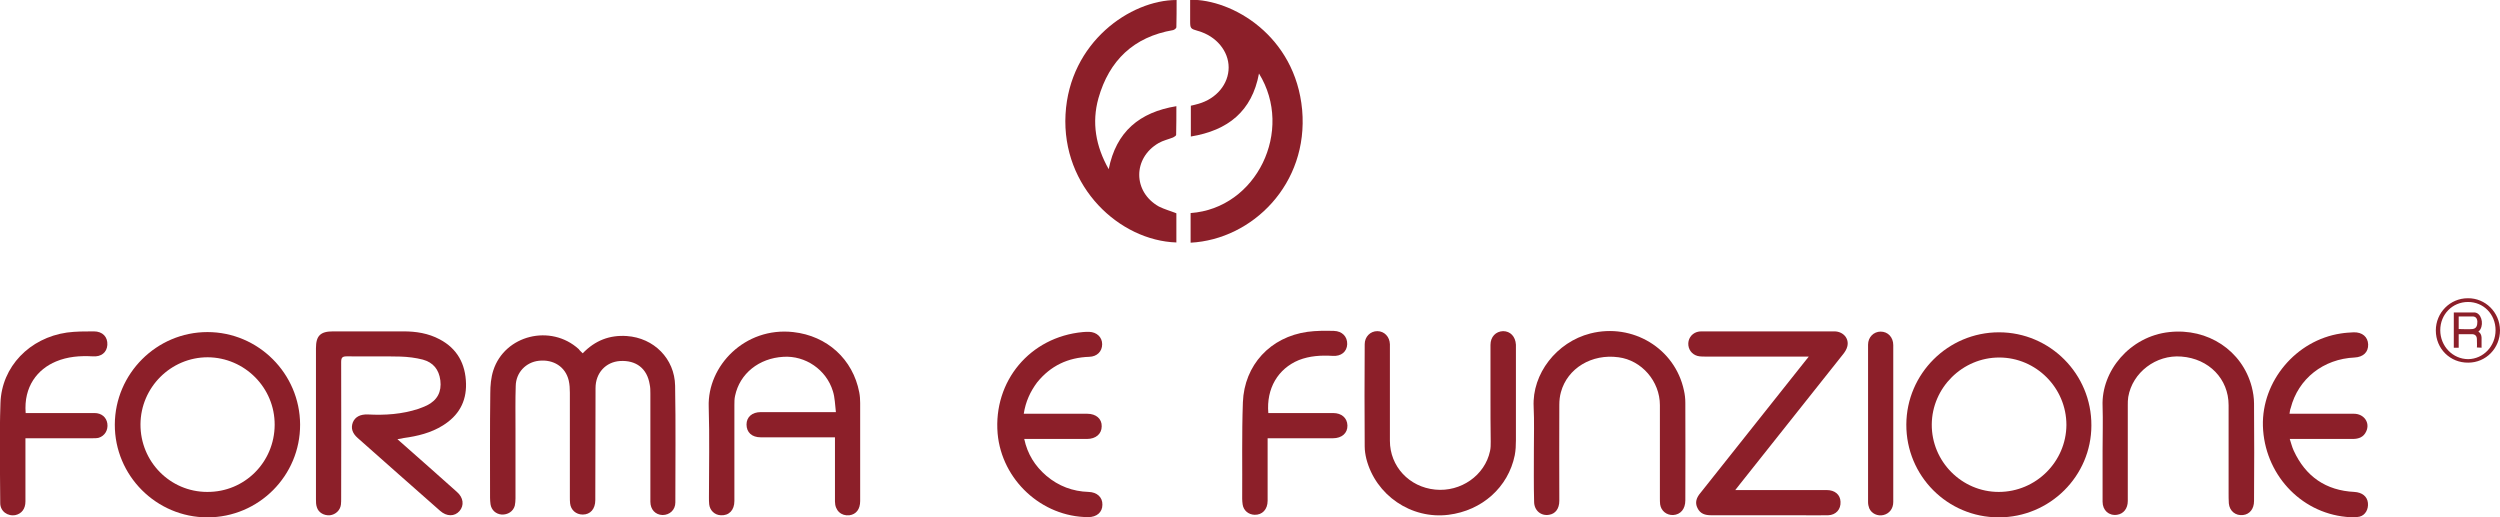 <?xml version="1.0" encoding="utf-8"?>
<!-- Generator: Adobe Illustrator 25.2.1, SVG Export Plug-In . SVG Version: 6.00 Build 0)  -->
<svg version="1.1" id="Livello_1" xmlns="http://www.w3.org/2000/svg" xmlns:xlink="http://www.w3.org/1999/xlink" x="0px" y="0px"
	 viewBox="0 0 1071.3 221.7" style="enable-background:new 0 0 1071.3 221.7;" xml:space="preserve">
<style type="text/css">
	.st0{fill:#8C1F29;}
</style>
<g>
	<path class="st0" d="M249.7,151.4c5.3-5.5,11.5-7.9,18.9-7.4c11.6,0.8,20.5,9.7,20.7,21.3c0.3,16.7,0.1,33.3,0.1,50
		c0,3.2-2.4,5.4-5.5,5.4c-3.1-0.1-5.2-2.4-5.2-5.7c0-15.4,0-30.8,0-46.3c0-1.3,0-2.7-0.3-4c-1.1-6.8-5.8-10.4-12.7-10
		c-6.1,0.4-10.5,5.1-10.5,11.6c-0.1,16,0,32-0.1,48c0,3.8-2.1,6.2-5.4,6.2c-2.9,0-5.1-2-5.4-4.8c-0.1-0.9-0.1-1.8-0.1-2.7
		c0-14.9,0-29.8,0-44.7c0-1.8-0.1-3.6-0.5-5.3c-1.4-5.8-6.5-9.1-12.8-8.4c-5.5,0.6-9.8,5-9.9,10.8c-0.2,6.1-0.1,12.2-0.1,18.2
		c0,10,0,20,0,30c0,1-0.1,2.1-0.3,3.1c-0.7,2.5-3,3.9-5.6,3.8c-2.5-0.2-4.4-1.9-4.8-4.4c-0.1-0.9-0.2-1.8-0.2-2.7
		c0-15-0.1-29.9,0.1-44.9c0-3.3,0.3-6.7,1.3-9.8c4.9-15.1,24.6-20,36.6-9.1C248.4,150.2,249,150.7,249.7,151.4"/>
	<path class="st0" d="M170.3,188.2c4.9,4.3,9.3,8.2,13.7,12.1c3.9,3.5,7.9,7,11.8,10.5c2.8,2.4,3.2,5.8,1.1,8.2
		c-2.1,2.4-5.5,2.4-8.3-0.1c-11.8-10.4-23.6-20.8-35.3-31.2c-2.4-2.1-3-4.3-2.1-6.7c1-2.4,3.2-3.5,6.4-3.4
		c7.4,0.4,14.7-0.1,21.7-2.4c1.3-0.4,2.5-1,3.7-1.5c4.4-2.2,6.3-5.8,5.7-10.7c-0.6-4.7-3.1-7.7-7.5-8.9c-3.1-0.8-6.4-1.2-9.6-1.3
		c-7.6-0.2-15.3,0-22.9-0.1c-2,0-2.5,0.5-2.5,2.5c0.1,19.4,0,38.8,0,58.3c0,0.9,0,1.8-0.1,2.7c-0.3,2.5-2.3,4.3-4.7,4.6
		c-2.5,0.2-4.9-1.1-5.6-3.4c-0.4-1.1-0.4-2.3-0.4-3.5c0-21.6,0-43.1,0-64.7c0-5.3,1.9-7.2,7.3-7.2c10.1,0,20.2,0,30.2,0
		c5.4,0,10.6,0.8,15.5,3.4c7.6,4,11.1,10.6,11.3,19c0.2,7.9-3.3,13.8-9.9,17.9c-5.1,3.2-10.9,4.6-16.8,5.4
		C172.3,187.9,171.6,188,170.3,188.2"/>
	<path class="st0" d="M117.7,182.1c0.1-15.9-12.8-28.9-28.7-29c-15.8,0-28.7,12.9-28.8,28.7c-0.1,16,12.7,29,28.6,29
		C104.8,210.9,117.6,198.1,117.7,182.1 M88.9,221.7c-21.9,0-39.8-17.9-39.7-39.8c0.1-21.8,17.9-39.6,39.7-39.6
		c21.8,0,39.6,17.8,39.7,39.6C128.7,203.8,110.9,221.7,88.9,221.7"/>
	<path class="st0" d="M856.5,210.8c15.9,0,28.9-12.9,29-28.7c0-15.9-13-28.9-28.8-28.9c-15.7,0-28.8,12.9-28.9,28.7
		C827.7,197.7,840.6,210.8,856.5,210.8 M856.5,221.7c-22,0-39.7-17.8-39.6-39.8c0.1-21.8,17.9-39.5,39.7-39.5
		c21.9,0,39.7,17.9,39.6,39.9C896.2,204,878.4,221.7,856.5,221.7"/>
	<path class="st0" d="M510.3,45.3c1-0.2,2.1-0.5,3.2-0.8c7.8-2.2,13-8.5,13-15.6c0-7-5.3-13.4-13-15.6c-3.4-1-3.5-1-3.5-4.5
		c0-3,0-5.9,0-8.9C528-0.4,555.1,15.3,558,47.1c2.8,31.7-21.3,55.5-47.8,56.9V91.3c28.3-2,44.4-35.4,29.3-59.8
		c-3,16.2-13.3,24.4-29.2,27V45.3z"/>
	<path class="st0" d="M504.1,91.4v12.5c-24.3-0.8-49.2-23.7-47.5-54.9c1.7-30.9,27.8-49,47.6-49c0,3.9,0,7.8-0.1,11.7
		c0,0.4-0.9,1.1-1.4,1.2c-16.9,2.9-27.4,13-32,29.2c-2.9,10.4-1.2,20.5,4.4,30.4c3.2-16.1,13.2-24.4,29-27c0,4.4,0,8.3-0.1,12.3
		c0,0.4-0.8,0.8-1.3,1.1c-2,0.8-4.3,1.3-6.2,2.4c-11.1,6.4-11.1,20.9,0.1,27.2C499,89.7,501.6,90.4,504.1,91.4"/>
	<path class="st0" d="M357.9,187.4h-5c-9,0-17.9,0-26.9,0c-3.8,0-6.1-2.1-6.1-5.5c0-3.2,2.4-5.3,6.1-5.3c9.7,0,19.4,0,29.1,0h3.1
		c-0.4-3.2-0.4-6.2-1.3-9c-2.8-9.2-11.8-15.3-21.2-14.7c-10.5,0.6-18.7,7.2-20.7,16.7c-0.3,1.3-0.3,2.6-0.3,4c0,13.7,0,27.4,0,41.1
		c0,3.9-2.3,6.3-5.8,6.1c-2.7-0.1-4.7-2.1-5-4.7c-0.1-1-0.1-1.9-0.1-2.9c0-13,0.3-26-0.1-38.9c-0.6-17.5,15.5-34.3,36.2-32
		c14.6,1.6,25.6,11.7,28.3,25.8c0.3,1.5,0.4,3.1,0.4,4.6c0,14,0,28,0,42c0,3.5-1.7,5.7-4.6,6.1c-3.5,0.4-6.2-2-6.2-5.9
		c0-8.2,0-16.5,0-24.7V187.4z"/>
	<path class="st0" d="M775.1,152.8h-2.8h-41.6c-0.8,0-1.6,0-2.4-0.1c-2.6-0.3-4.5-2.2-4.8-4.7c-0.3-2.6,1.2-4.9,3.6-5.7
		c0.6-0.2,1.3-0.3,2-0.3c19,0,38,0,56.9,0c3.9,0,6.5,3.1,5.6,6.5c-0.3,1.2-1,2.3-1.8,3.3c-14.8,18.6-29.6,37.2-44.4,55.9
		c-0.5,0.6-1,1.3-1.8,2.3h2.7c12.2,0,24.3,0,36.5,0c3.5,0,5.8,2,5.9,5c0.2,3.3-2,5.7-5.3,5.8c-4.2,0.1-8.3,0-12.5,0
		c-12.5,0-25.1,0-37.6,0c-2.6,0-4.7-0.6-5.9-3.1c-1.2-2.4-0.4-4.5,1.3-6.5c14.8-18.6,29.6-37.2,44.4-55.9
		C773.7,154.6,774.2,153.9,775.1,152.8"/>
	<path class="st0" d="M638.7,169.6c0-7.3,0-14.5,0-21.8c0-3.5,2.3-5.8,5.4-5.9c3.1,0,5.3,2.3,5.5,5.8c0,0.5,0,1,0,1.6
		c0,13.1,0,26.2,0,39.4c0,2.1-0.1,4.3-0.5,6.4c-2.8,13.7-14,23.7-28.4,25.5c-16,2-31.2-8.4-35.2-24c-0.4-1.7-0.7-3.5-0.7-5.3
		c-0.1-14.6-0.1-29.2,0-43.8c0-3.2,2.4-5.6,5.4-5.6c3,0,5.3,2.4,5.4,5.6c0,0.6,0,1.2,0,1.8c0,13.2,0,26.4,0,39.6
		c0,10.9,8.2,19.8,19.4,20.9c11,1.1,21.3-6.1,23.5-16.5c0.3-1.3,0.3-2.7,0.3-4C638.7,182.8,638.7,176.2,638.7,169.6"/>
	<path class="st0" d="M901,192.9c0-6.3,0.2-12.6,0-18.9c-0.6-15,11.7-29.9,28.6-31.7c16.5-1.8,31.2,7.9,35.3,23.4
		c0.6,2.3,1,4.8,1,7.2c0.1,13.9,0.1,27.9,0,41.8c0,3.4-1.9,5.7-4.7,6c-3.2,0.4-5.8-1.7-6.1-5c-0.1-1.5-0.1-3.1-0.1-4.7
		c0-12.5,0-24.9,0-37.4c0-11.2-8.4-19.9-20.2-20.8c-10.9-0.9-21,6.8-22.8,17.3c-0.2,1.2-0.2,2.4-0.2,3.5c0,13.7,0,27.4,0,41.1
		c0,3.2-1.8,5.5-4.6,5.9c-3.5,0.5-6.2-1.9-6.2-5.6C901,207.7,901,200.3,901,192.9"/>
	<path class="st0" d="M657.3,193c0-6.2,0.2-12.5-0.1-18.7c-0.7-14.1,9.8-27.7,24.3-31.4c18.1-4.6,36.3,6.4,40.1,24.4
		c0.4,1.7,0.6,3.5,0.6,5.3c0.1,13.9,0,27.9,0,41.8c0,3.7-2,6.1-5.2,6.3c-2.9,0.1-5.2-1.8-5.6-4.6c-0.1-0.9-0.1-1.8-0.1-2.7
		c0-13.3,0-26.5,0-39.8c0-10.2-7.8-19.2-17.7-20.5c-11.5-1.6-21.9,4.7-24.7,14.9c-0.5,1.8-0.7,3.6-0.7,5.5c-0.1,13.7,0,27.4,0,41.1
		c0,3.4-1.7,5.6-4.4,6c-3.5,0.6-6.4-1.9-6.4-5.6C657.2,207.7,657.3,200.4,657.3,193"/>
	<path class="st0" d="M438.7,177.3h3.6c7.9,0,15.7,0,23.6,0c3.8,0,6.3,2.2,6.2,5.4c0,3.2-2.5,5.4-6.3,5.4c-8.1,0-16.1,0-24.2,0h-2.7
		c1.4,6.5,4.6,11.6,9.5,15.8c5.2,4.4,11.3,6.7,18.1,6.9c3.6,0.1,6,2.3,5.9,5.5c0,3.2-2.4,5.3-6.1,5.3c-19.9-0.1-37-15.9-38.8-35.8
		c-1.9-22.5,13.9-41.4,36.5-43.5c0.9-0.1,1.8-0.1,2.7-0.1c3.3,0.1,5.6,2.3,5.6,5.3c0,3.1-2.2,5.3-5.5,5.4c-9.1,0.3-16.6,3.8-22.4,11
		C441.5,167.8,439.5,172.1,438.7,177.3"/>
	<path class="st0" d="M981.1,177.3h2.9c8.2,0,16.5,0,24.7,0c4.3,0,7,3.8,5.3,7.5c-1.1,2.5-3.2,3.3-5.8,3.3c-8.1,0-16.2,0-24.2,0
		h-2.8c0.6,1.8,1,3.5,1.7,5c5.1,11.1,13.8,17.1,26,17.7c3.3,0.2,5.5,1.9,5.8,4.7c0.3,2.7-1.1,5.3-3.6,5.9c-1.8,0.4-3.8,0.3-5.7,0.1
		c-19.9-1.9-35.1-18.7-35.7-39c-0.5-19.2,14.2-36.7,33.4-39.6c1.8-0.3,3.7-0.4,5.5-0.5c3.7-0.1,6.1,2,6.2,5.2
		c0.1,3.3-2.1,5.4-5.8,5.6c-13.4,0.6-24.2,9.1-27.4,21.7C981.3,175.5,981.3,176.3,981.1,177.3"/>
	<path class="st0" d="M10.9,187.8c0,9.3,0,18.2,0,27.1c0,3.1-1.6,5.2-4.2,5.8c-3.4,0.7-6.6-1.6-6.6-5.1c-0.1-14.3-0.4-28.6,0.1-42.9
		c0.5-15.6,12.5-27.9,28.5-30.2c3.8-0.5,7.7-0.5,11.5-0.5c3.8,0,6,2.4,5.8,5.8c-0.2,3.2-2.6,5.2-6.3,4.9c-5.4-0.3-10.7,0.1-15.7,2.2
		c-7.9,3.3-13.9,10.7-13,22.1h2.4c9.1,0,18.1,0,27.1,0c3,0,5.1,1.8,5.5,4.5c0.4,2.8-1.1,5.3-3.7,6.1c-0.8,0.2-1.8,0.2-2.6,0.2
		c-8.8,0-17.5,0-26.2,0H10.9z"/>
	<path class="st0" d="M543.5,177h3.8c8,0,16,0,24,0c3.6,0,6,2.1,6.1,5.3c0.1,3.3-2.4,5.5-6.2,5.5c-9.2,0-18.4,0-28,0v2.6
		c0,8.1,0,16.2,0,24.2c0,3.7-2.3,6.1-5.6,6c-2.6-0.1-4.7-1.8-5.1-4.4c-0.1-0.8-0.2-1.6-0.2-2.4c0.1-13.8-0.2-27.6,0.3-41.4
		c0.6-16,11.8-28,27.7-30.2c3.7-0.5,7.5-0.5,11.3-0.4c3.6,0.1,5.8,2.5,5.7,5.7c-0.1,3.2-2.6,5.3-6.3,5c-4.9-0.3-9.8,0-14.4,1.8
		C547.6,158,542.6,166.5,543.5,177"/>
	<path class="st0" d="M811.3,181.5c0,11.2,0,22.4,0,33.6c0,2.9-1.7,5-4.2,5.6c-2.5,0.6-5.1-0.6-6.1-2.9c-0.3-0.8-0.5-1.7-0.5-2.6
		c0-22.5,0-45,0-67.5c0-3.2,2.4-5.6,5.4-5.6c3.1,0,5.4,2.4,5.4,5.8C811.3,159,811.3,170.3,811.3,181.5"/>
	<path class="st0" d="M1069.4,141.5c0-6.9-5.2-12.1-11.8-12.1c-6.7,0-11.9,5.3-11.9,12.1c0,6.9,5.4,12.4,12,12.4
		C1064.2,153.8,1069.4,148.3,1069.4,141.5 M1071.3,141.5c0,7.7-6,13.9-13.6,13.9c-7.8,0.1-13.9-6-13.9-13.8
		c0-7.6,6.1-13.8,13.7-13.8C1065,127.7,1071.2,133.8,1071.3,141.5"/>
	<path class="st0" d="M1059.5,141c-1.9,0.2-3.8,0-5.9,0v-5.4l5.6,0c1.6-0.1,2.3,0.7,2.4,2.2C1061.6,139.4,1061.3,140.8,1059.5,141
		 M1063.6,149h-0.2c0-1.1,0-3.6,0-4.3c0-1.1-0.6-2.3-1.4-2.5c0.4-0.3,0.6-0.7,0.9-1.1c1.5-2.7,0.3-6.9-2.4-7.2h-9V149
		c0.6,0,2.1,0,2.1,0v-5.8h5.6c1.5,0,2.2,0.8,2.2,2.2c0,0.7,0.1,2.9,0,3.5L1063.6,149z"/>
</g>
</svg>
